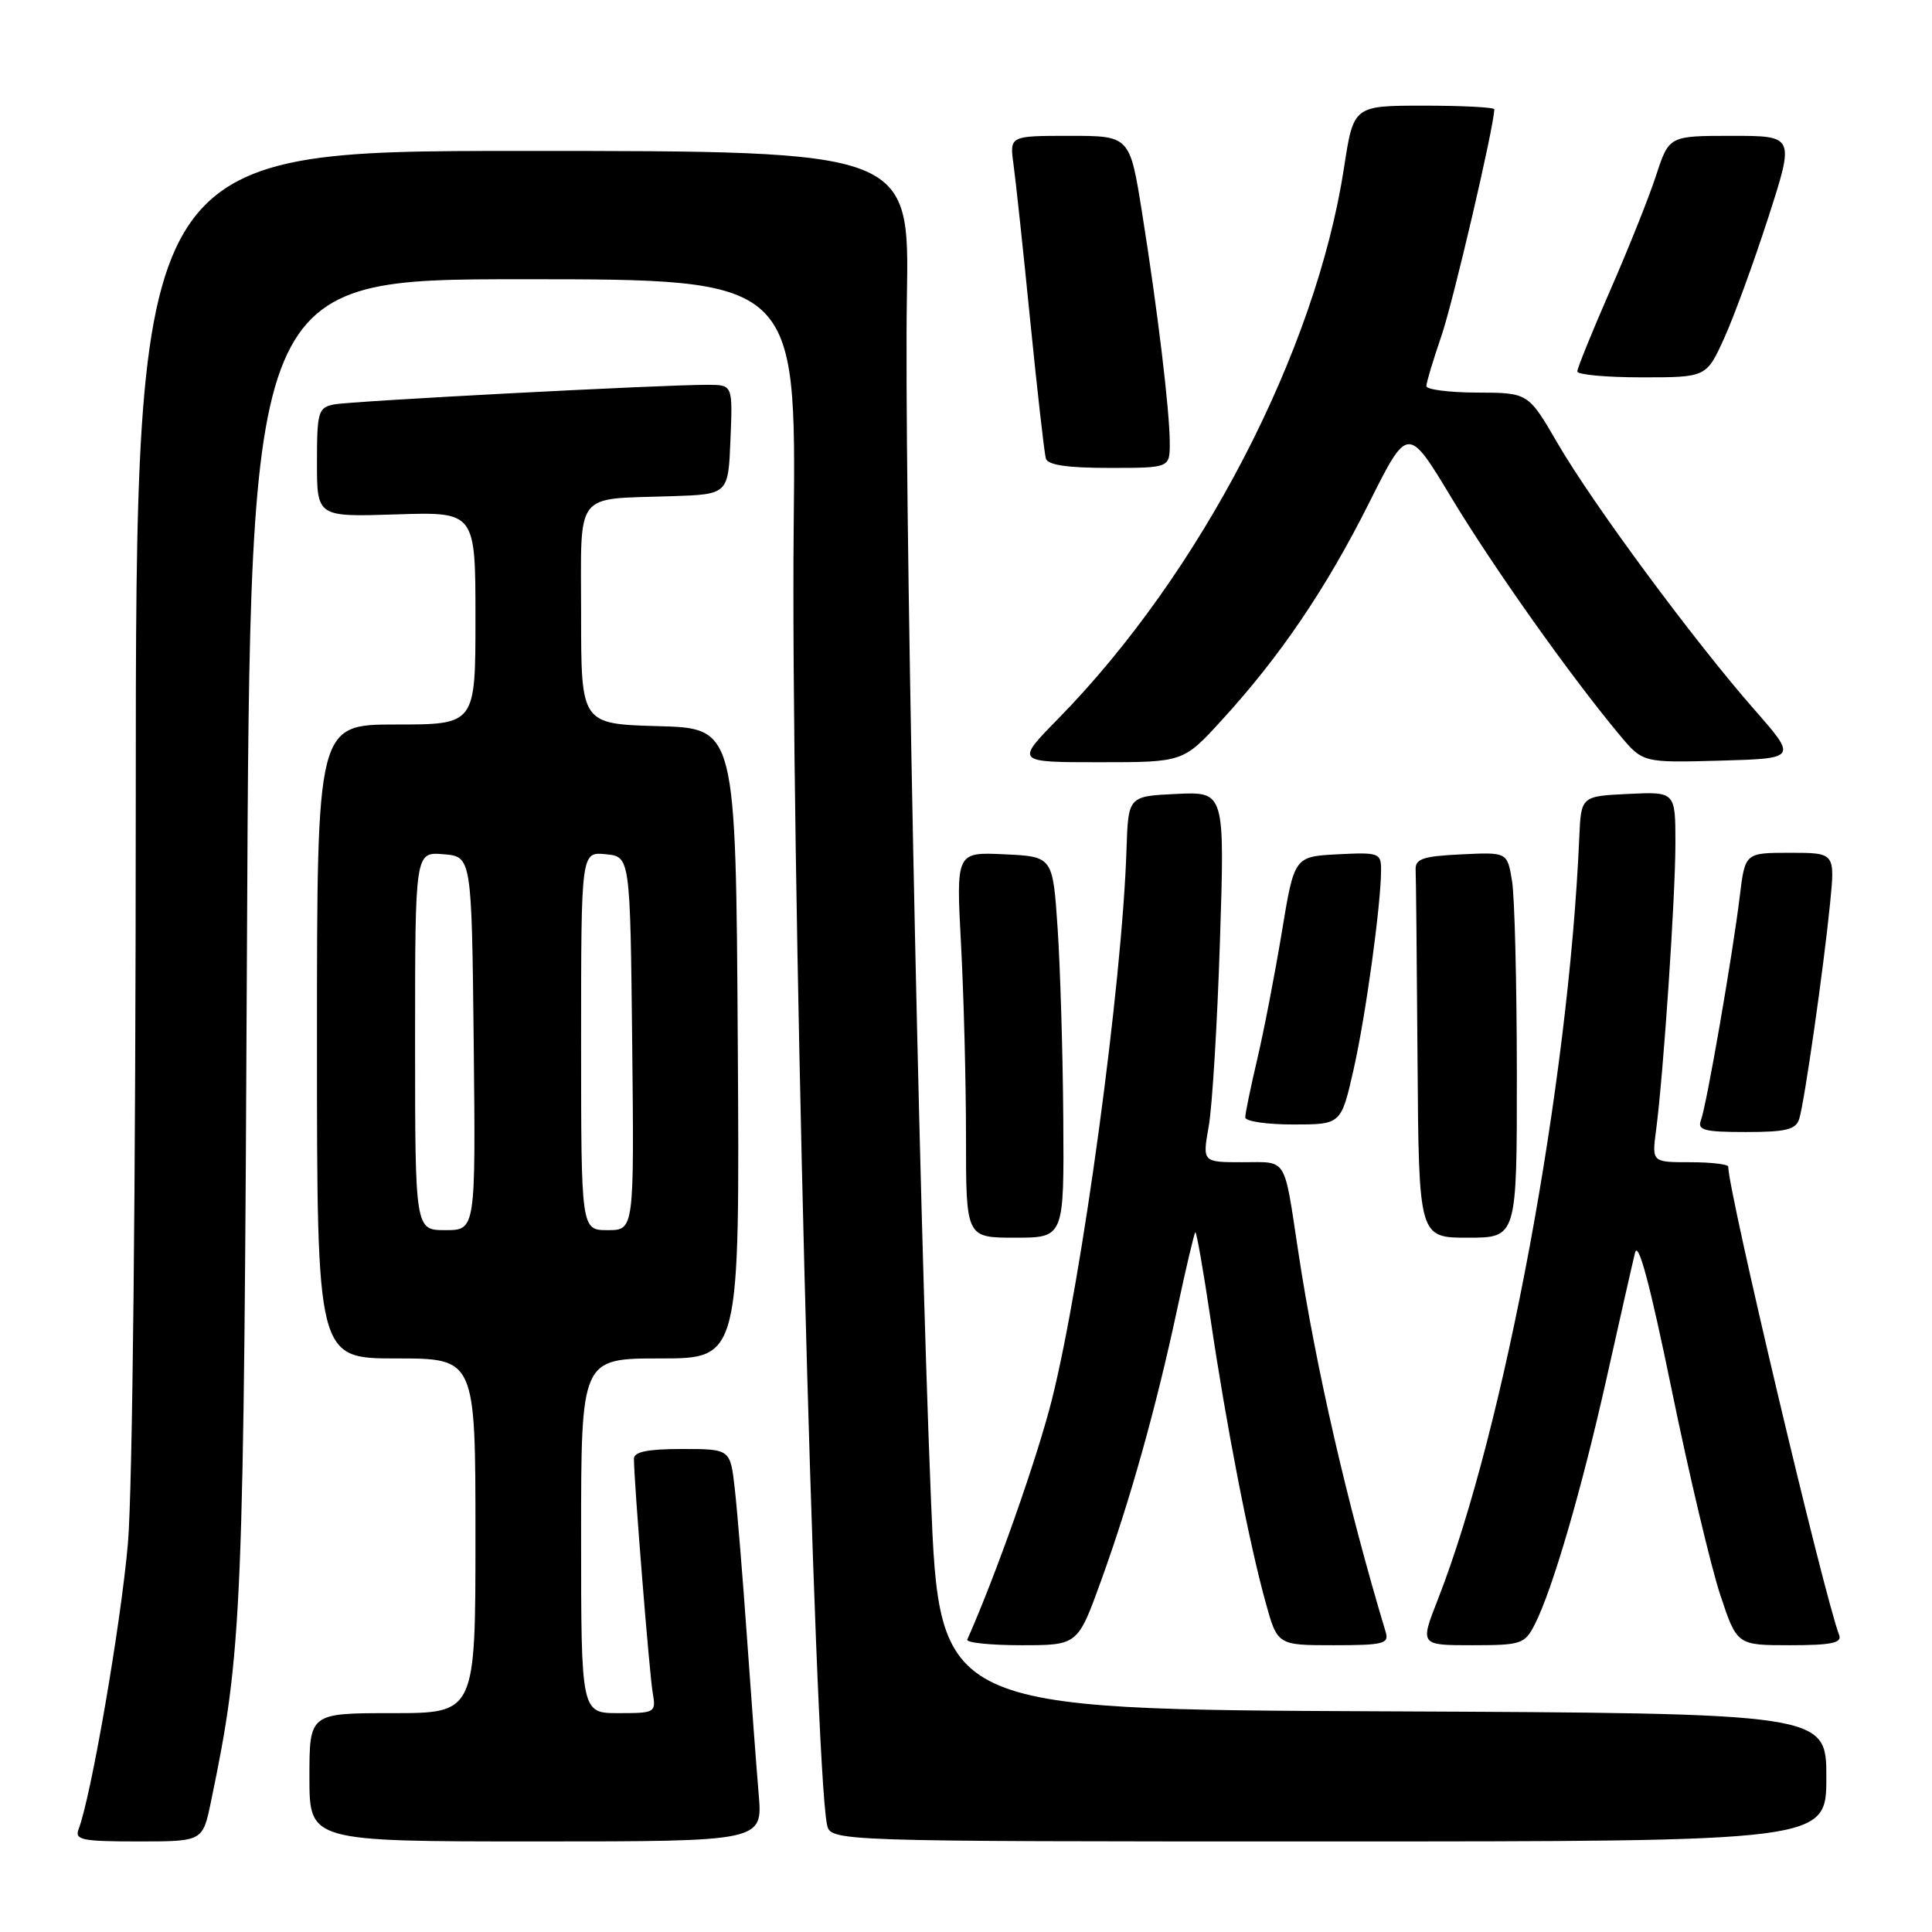 <?xml version="1.0" encoding="UTF-8" standalone="no"?>
<!DOCTYPE svg PUBLIC "-//W3C//DTD SVG 1.1//EN" "http://www.w3.org/Graphics/SVG/1.1/DTD/svg11.dtd" >
<svg xmlns="http://www.w3.org/2000/svg" xmlns:xlink="http://www.w3.org/1999/xlink" version="1.1" viewBox="0 0 256 256">
 <g >
 <path fill="currentColor"
d=" M 27.95 238.75 C 32.13 218.59 32.30 214.35 32.73 124.25 C 33.14 37.00 33.14 37.00 69.32 37.00 C 105.50 37.00 105.50 37.00 105.17 69.75 C 104.75 111.02 107.89 233.56 109.58 241.75 C 110.04 244.00 110.04 244.00 176.02 244.00 C 242.00 244.00 242.00 244.00 242.00 235.51 C 242.00 227.02 242.00 227.02 183.25 226.76 C 124.50 226.50 124.50 226.50 123.35 198.50 C 121.71 158.32 119.78 61.86 120.17 39.25 C 120.50 20.00 120.50 20.00 69.25 20.00 C 18.00 20.00 18.00 20.00 17.99 106.25 C 17.98 157.15 17.56 197.42 16.95 204.50 C 16.02 215.18 12.09 237.99 10.42 242.36 C 9.86 243.80 10.82 244.00 18.32 244.00 C 26.86 244.00 26.86 244.00 27.95 238.75 Z  M 100.53 237.75 C 100.24 234.31 99.54 224.97 98.98 217.00 C 98.42 209.03 97.69 200.14 97.36 197.25 C 96.77 192.00 96.77 192.00 90.38 192.00 C 85.81 192.00 84.00 192.37 84.00 193.30 C 84.00 196.22 86.04 221.70 86.48 224.25 C 86.94 226.94 86.85 227.00 81.97 227.00 C 77.00 227.00 77.00 227.00 77.00 203.50 C 77.00 180.00 77.00 180.00 87.51 180.00 C 98.02 180.00 98.02 180.00 97.76 138.25 C 97.50 96.50 97.50 96.50 87.25 96.22 C 77.00 95.93 77.00 95.93 77.00 81.48 C 77.00 64.80 75.93 66.19 89.00 65.75 C 96.50 65.50 96.50 65.50 96.79 58.25 C 97.09 51.00 97.09 51.00 93.79 50.99 C 87.80 50.97 46.54 53.14 44.25 53.59 C 42.17 54.01 42.00 54.57 42.00 61.27 C 42.00 68.50 42.00 68.50 52.50 68.16 C 63.00 67.82 63.00 67.82 63.00 81.91 C 63.00 96.00 63.00 96.00 52.50 96.00 C 42.00 96.00 42.00 96.00 42.00 138.00 C 42.00 180.00 42.00 180.00 52.50 180.00 C 63.00 180.00 63.00 180.00 63.00 203.50 C 63.00 227.00 63.00 227.00 52.00 227.00 C 41.00 227.00 41.00 227.00 41.00 235.50 C 41.00 244.00 41.00 244.00 71.03 244.00 C 101.06 244.00 101.06 244.00 100.53 237.75 Z  M 145.90 209.45 C 149.73 198.88 153.18 186.57 155.97 173.53 C 157.14 168.05 158.23 163.44 158.38 163.28 C 158.54 163.13 159.44 168.29 160.40 174.75 C 162.46 188.73 165.48 204.30 167.68 212.25 C 169.26 218.00 169.26 218.00 176.70 218.00 C 183.31 218.00 184.08 217.81 183.61 216.25 C 178.58 199.55 174.36 181.24 172.05 166.00 C 170.08 153.06 170.66 154.00 164.64 154.00 C 159.32 154.00 159.32 154.00 160.16 149.25 C 160.63 146.64 161.30 135.59 161.65 124.70 C 162.29 104.90 162.29 104.90 155.90 105.20 C 149.50 105.50 149.50 105.50 149.27 112.50 C 148.70 130.35 143.38 169.55 139.37 185.50 C 137.41 193.27 131.98 208.68 128.17 217.25 C 127.98 217.66 131.20 218.00 135.32 218.00 C 142.81 218.00 142.81 218.00 145.90 209.45 Z  M 203.36 215.25 C 205.70 210.69 209.60 197.31 212.91 182.50 C 214.63 174.80 216.31 167.38 216.65 166.00 C 217.07 164.31 218.64 170.18 221.49 184.07 C 223.81 195.38 226.72 207.64 227.94 211.32 C 230.16 218.00 230.16 218.00 237.19 218.00 C 242.64 218.00 244.10 217.70 243.70 216.66 C 241.69 211.42 229.00 157.85 229.00 154.59 C 229.00 154.27 226.72 154.00 223.94 154.00 C 218.88 154.00 218.88 154.00 219.44 149.75 C 220.42 142.30 222.00 118.84 222.00 111.75 C 222.00 104.90 222.00 104.90 215.75 105.20 C 209.50 105.50 209.50 105.50 209.26 111.00 C 207.86 143.58 199.35 189.43 190.51 211.97 C 188.15 218.00 188.15 218.00 195.05 218.00 C 201.57 218.00 202.03 217.85 203.36 215.25 Z  M 140.89 148.25 C 140.83 139.59 140.49 128.22 140.14 123.00 C 139.50 113.50 139.50 113.50 133.09 113.20 C 126.69 112.90 126.69 112.90 127.34 125.11 C 127.70 131.82 128.00 143.32 128.00 150.66 C 128.00 164.00 128.00 164.00 134.50 164.00 C 141.00 164.00 141.00 164.00 140.89 148.25 Z  M 200.99 142.25 C 200.98 130.29 200.70 118.79 200.35 116.71 C 199.72 112.91 199.72 112.91 193.61 113.21 C 188.53 113.45 187.51 113.80 187.58 115.25 C 187.63 116.21 187.74 127.57 187.83 140.50 C 188.00 164.00 188.00 164.00 194.50 164.00 C 201.00 164.00 201.00 164.00 200.99 142.25 Z  M 238.41 148.25 C 239.11 145.97 241.63 128.37 242.49 119.75 C 243.16 113.00 243.16 113.00 237.19 113.00 C 231.23 113.00 231.23 113.00 230.53 118.75 C 229.58 126.57 226.12 146.52 225.38 148.44 C 224.88 149.75 225.82 150.00 231.33 150.00 C 236.68 150.00 237.96 149.68 238.41 148.25 Z  M 179.35 141.75 C 180.96 134.65 183.00 119.83 183.00 115.23 C 183.00 113.03 182.69 112.92 177.25 113.20 C 171.50 113.50 171.50 113.50 169.85 123.50 C 168.94 129.00 167.48 136.57 166.60 140.31 C 165.72 144.06 165.00 147.55 165.00 148.06 C 165.00 148.58 167.86 149.00 171.35 149.00 C 177.70 149.00 177.70 149.00 179.35 141.75 Z  M 161.93 95.38 C 169.65 86.94 175.74 77.95 181.43 66.60 C 186.55 56.38 186.55 56.38 192.35 66.00 C 197.91 75.22 208.07 89.55 214.59 97.37 C 217.68 101.07 217.68 101.07 227.91 100.79 C 238.14 100.50 238.14 100.50 232.44 94.00 C 224.44 84.88 211.05 66.76 206.41 58.77 C 202.50 52.04 202.50 52.04 195.75 52.02 C 192.04 52.01 189.00 51.62 189.00 51.16 C 189.00 50.69 189.90 47.71 190.99 44.53 C 192.56 39.96 198.00 16.65 198.00 14.48 C 198.00 14.22 193.80 14.00 188.67 14.00 C 179.35 14.00 179.35 14.00 178.09 22.22 C 174.36 46.55 159.09 75.99 140.20 95.25 C 134.56 101.00 134.56 101.00 145.68 101.00 C 156.80 101.00 156.80 101.00 161.93 95.38 Z  M 155.00 58.72 C 155.00 54.49 153.41 41.23 151.34 28.25 C 149.71 18.00 149.71 18.00 141.74 18.00 C 133.78 18.00 133.78 18.00 134.29 21.75 C 134.58 23.81 135.58 33.15 136.51 42.50 C 137.45 51.85 138.38 60.06 138.58 60.75 C 138.83 61.62 141.40 62.00 146.97 62.00 C 155.00 62.00 155.00 62.00 155.00 58.72 Z  M 228.49 44.75 C 229.80 41.86 232.42 34.66 234.33 28.75 C 237.79 18.00 237.79 18.00 229.48 18.00 C 221.16 18.00 221.16 18.00 219.44 23.25 C 218.50 26.14 215.76 32.99 213.36 38.47 C 210.96 43.96 209.00 48.79 209.00 49.22 C 209.00 49.65 212.85 50.00 217.56 50.00 C 226.11 50.00 226.11 50.00 228.49 44.75 Z  M 55.00 137.94 C 55.00 112.88 55.00 112.88 58.75 113.19 C 62.50 113.50 62.50 113.50 62.77 138.25 C 63.03 163.00 63.03 163.00 59.02 163.00 C 55.00 163.00 55.00 163.00 55.00 137.94 Z  M 77.00 137.94 C 77.00 112.87 77.00 112.87 80.25 113.19 C 83.50 113.50 83.50 113.50 83.77 138.25 C 84.03 163.00 84.03 163.00 80.52 163.00 C 77.00 163.00 77.00 163.00 77.00 137.94 Z "/>
</g>
</svg>